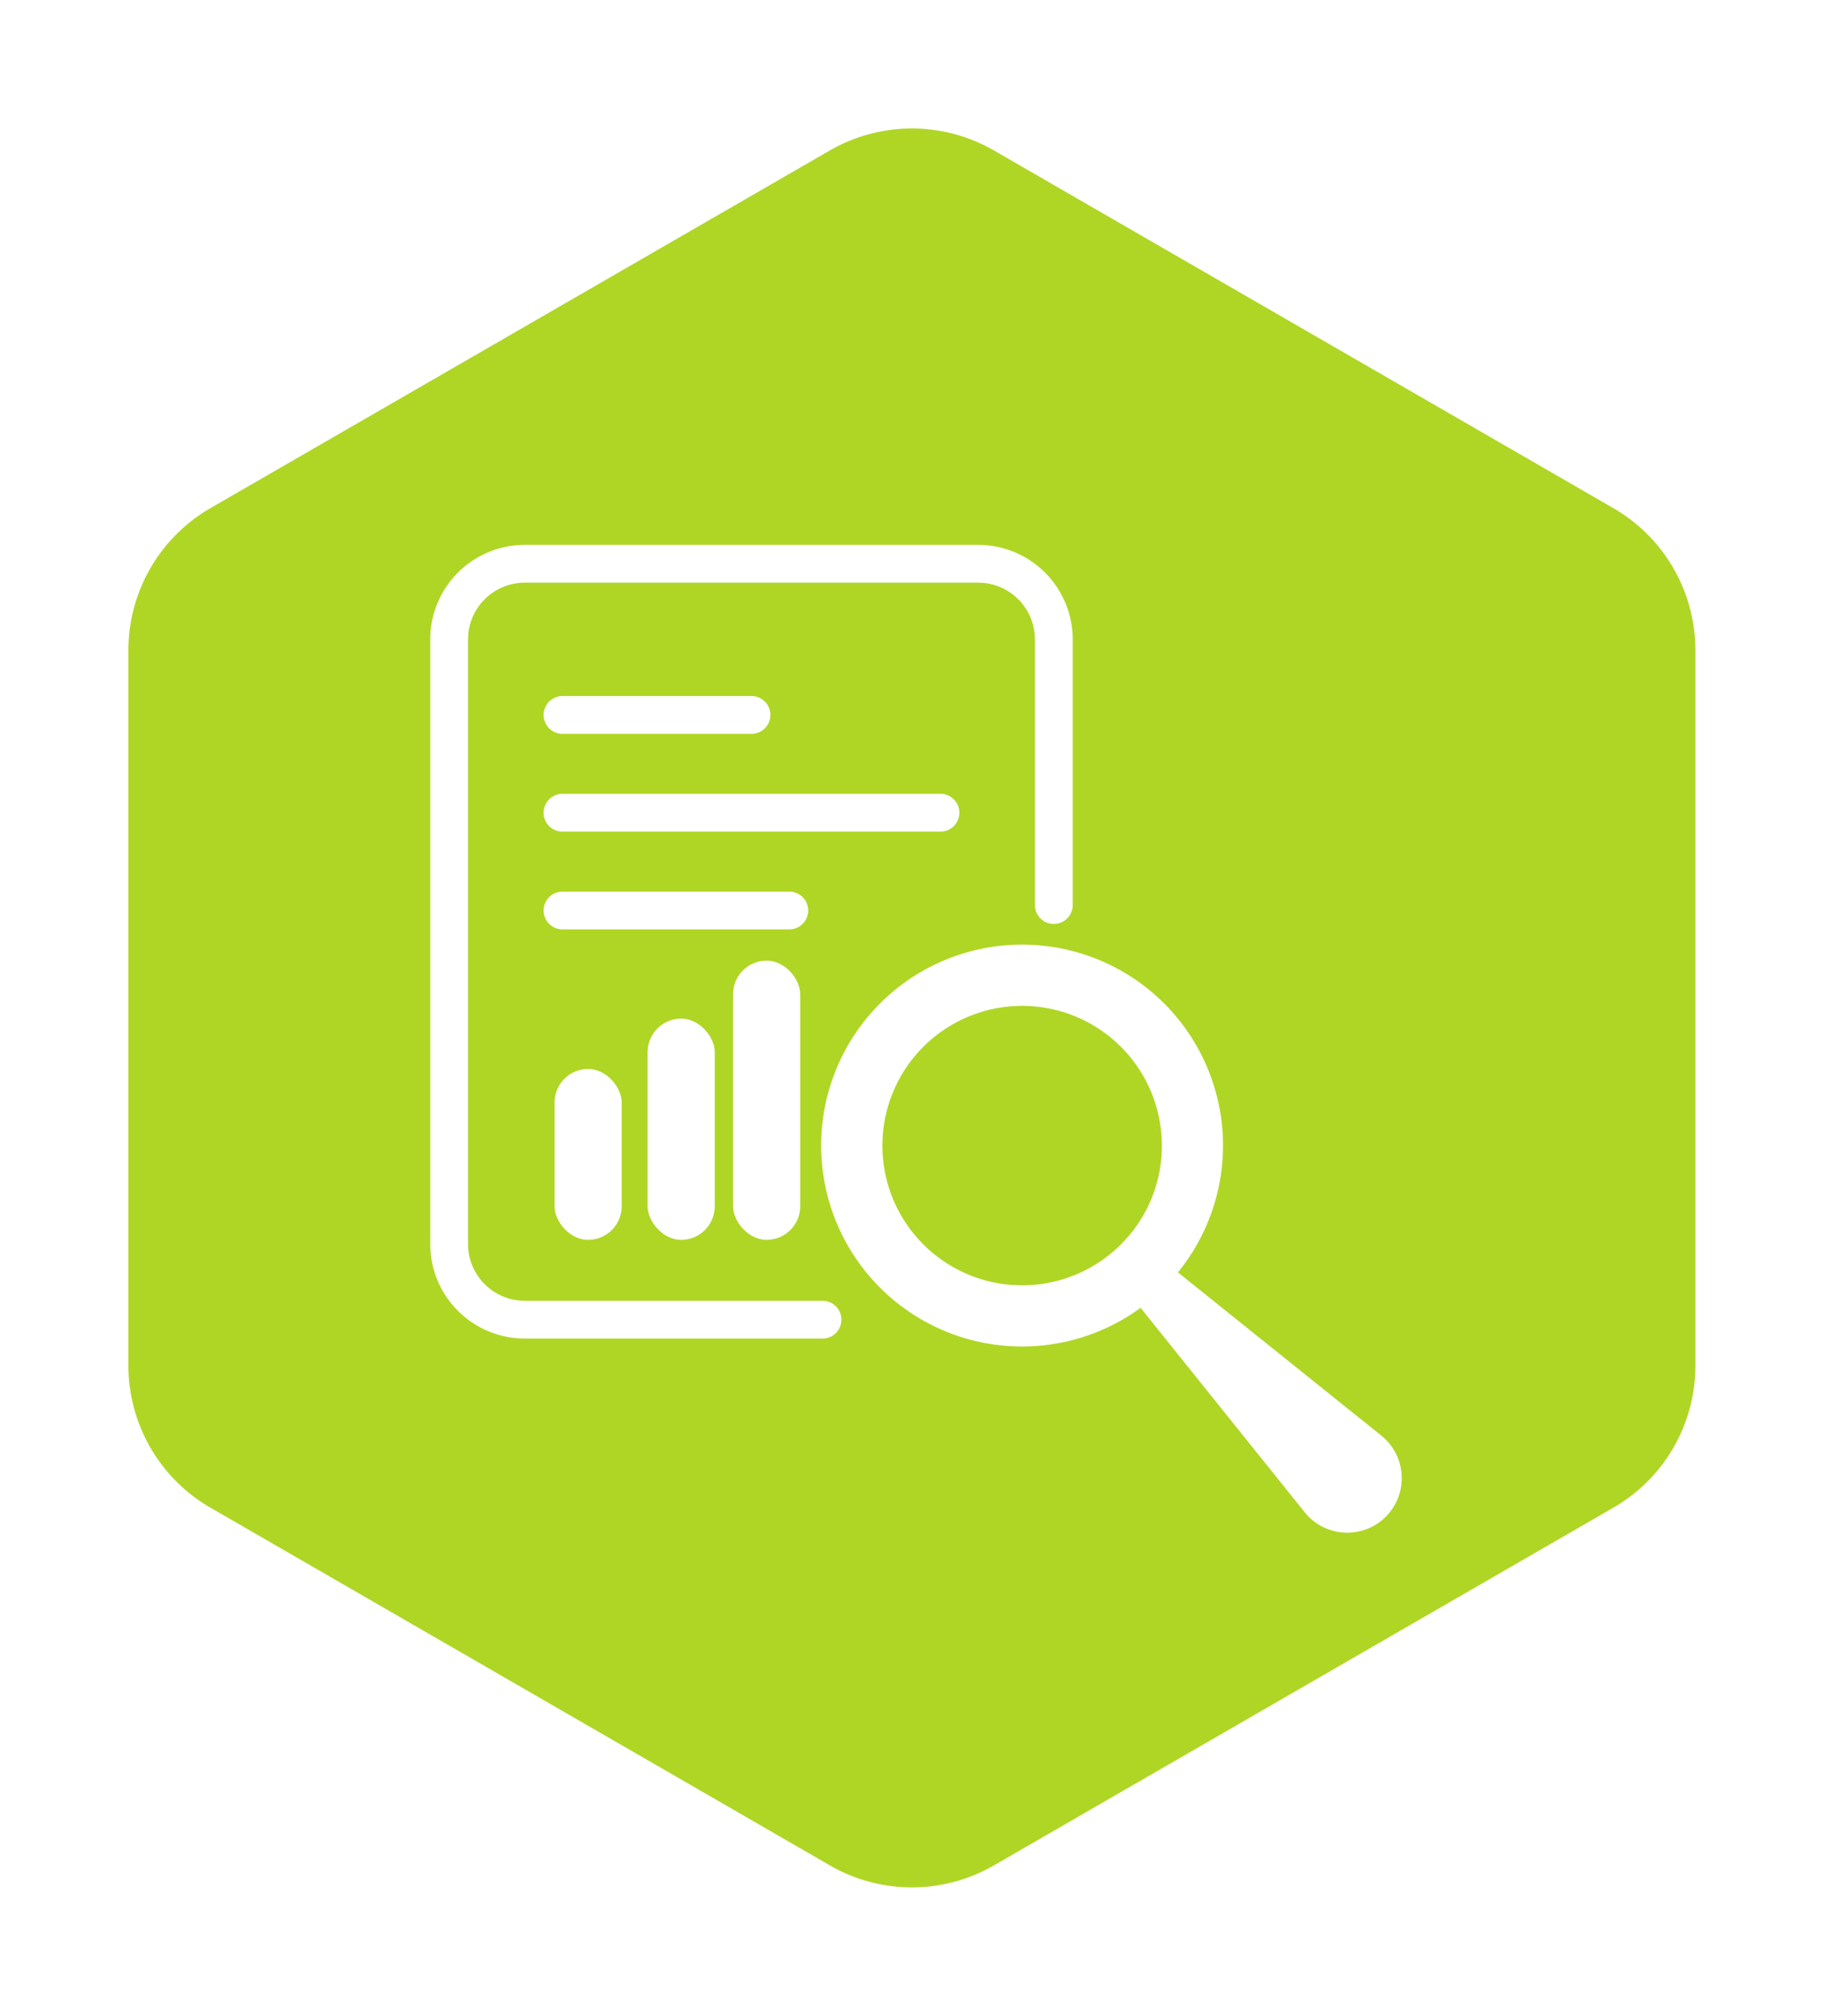 <svg xmlns="http://www.w3.org/2000/svg" xmlns:xlink="http://www.w3.org/1999/xlink" width="127.801" height="141.231" viewBox="0 0 127.801 141.231">
  <defs>
    <filter id="Trazado_48" x="0" y="0" width="127.801" height="141.231" filterUnits="userSpaceOnUse">
      <feOffset dy="3" input="SourceAlpha"/>
      <feGaussianBlur stdDeviation="3" result="blur"/>
      <feFlood flood-opacity="0.161"/>
      <feComposite operator="in" in2="blur"/>
      <feComposite in="SourceGraphic"/>
    </filter>
  </defs>
  <g id="Componente_14_1" data-name="Componente 14 – 1" transform="translate(9 6)">
    <g id="Grupo_218" data-name="Grupo 218">
      <g id="Grupo_186" data-name="Grupo 186">
        <g transform="matrix(1, 0, 0, 1, -9, -6)" filter="url(#Trazado_48)">
          <path id="Trazado_48-2" data-name="Trazado 48" d="M-1076.453,322.538V372.66a11.5,11.5,0,0,0,5.745,9.951l43.4,25.061a11.489,11.489,0,0,0,11.5,0l43.4-25.061a11.488,11.488,0,0,0,5.749-9.951V322.538a11.5,11.5,0,0,0-5.749-9.956l-43.4-25.061a11.514,11.514,0,0,0-11.5,0l-43.4,25.061A11.5,11.5,0,0,0-1076.453,322.538Z" transform="translate(1085.45 -279.98)" fill="#afd625"/>
        </g>
      </g>
    </g>
    <g id="Grupo_409" data-name="Grupo 409" transform="translate(21.145 32.175)">
      <path id="Trazado_219" data-name="Trazado 219" d="M1637.536,411.918H1616.67a6.628,6.628,0,0,1-6.62-6.62V362.931a6.628,6.628,0,0,1,6.62-6.62h31.776a6.628,6.628,0,0,1,6.62,6.62v18.615a1.324,1.324,0,0,1-2.648,0V362.931a3.977,3.977,0,0,0-3.972-3.972H1616.67a3.977,3.977,0,0,0-3.972,3.972V405.3a3.978,3.978,0,0,0,3.972,3.972h20.866a1.324,1.324,0,0,1,0,2.648Zm0,0" transform="translate(-1610.05 -356.311)" fill="#fff"/>
      <path id="Trazado_220" data-name="Trazado 220" d="M1657.239,401.522h-26.48a1.324,1.324,0,1,1,0-2.648h26.48a1.324,1.324,0,0,1,0,2.648Zm0,0" transform="translate(-1621.491 -381.432)" fill="#fff"/>
      <path id="Trazado_221" data-name="Trazado 221" d="M1646.647,418.238h-15.888a1.324,1.324,0,0,1,0-2.648h15.888a1.324,1.324,0,0,1,0,2.648Zm0,0" transform="translate(-1621.491 -391.298)" fill="#fff"/>
      <path id="Trazado_222" data-name="Trazado 222" d="M1644,384.805h-13.24a1.324,1.324,0,0,1,0-2.648H1644a1.324,1.324,0,0,1,0,2.648Zm0,0" transform="translate(-1621.491 -371.565)" fill="#fff"/>
      <path id="Trazado_224" data-name="Trazado 224" d="M1701.01,428.832a14.078,14.078,0,1,0,4.11,9.942A14.08,14.08,0,0,0,1701.01,428.832Zm-3.032,16.855a9.79,9.79,0,1,1,2.856-6.913A9.722,9.722,0,0,1,1697.978,445.687Z" transform="translate(-1649.573 -396.688)" fill="#fff"/>
      <rect id="Rectángulo_223" data-name="Rectángulo 223" width="4.704" height="11.973" rx="2.352" transform="translate(8.71 36.719)" fill="#fff"/>
      <rect id="Rectángulo_224" data-name="Rectángulo 224" width="4.704" height="15.501" rx="2.352" transform="translate(15.231 33.191)" fill="#fff"/>
      <rect id="Rectángulo_225" data-name="Rectángulo 225" width="4.704" height="19.563" rx="2.352" transform="translate(21.218 29.128)" fill="#fff"/>
      <g id="Grupo_222" data-name="Grupo 222" transform="translate(48.455 49.598)">
        <path id="Trazado_225" data-name="Trazado 225" d="M1746.789,495.836h0a3.82,3.82,0,0,1-5.679-.31l-12.818-15.966,2.218-2.218,15.969,12.813A3.821,3.821,0,0,1,1746.789,495.836Z" transform="translate(-1728.292 -477.343)" fill="#fff"/>
      </g>
    </g>
  </g>
</svg>
